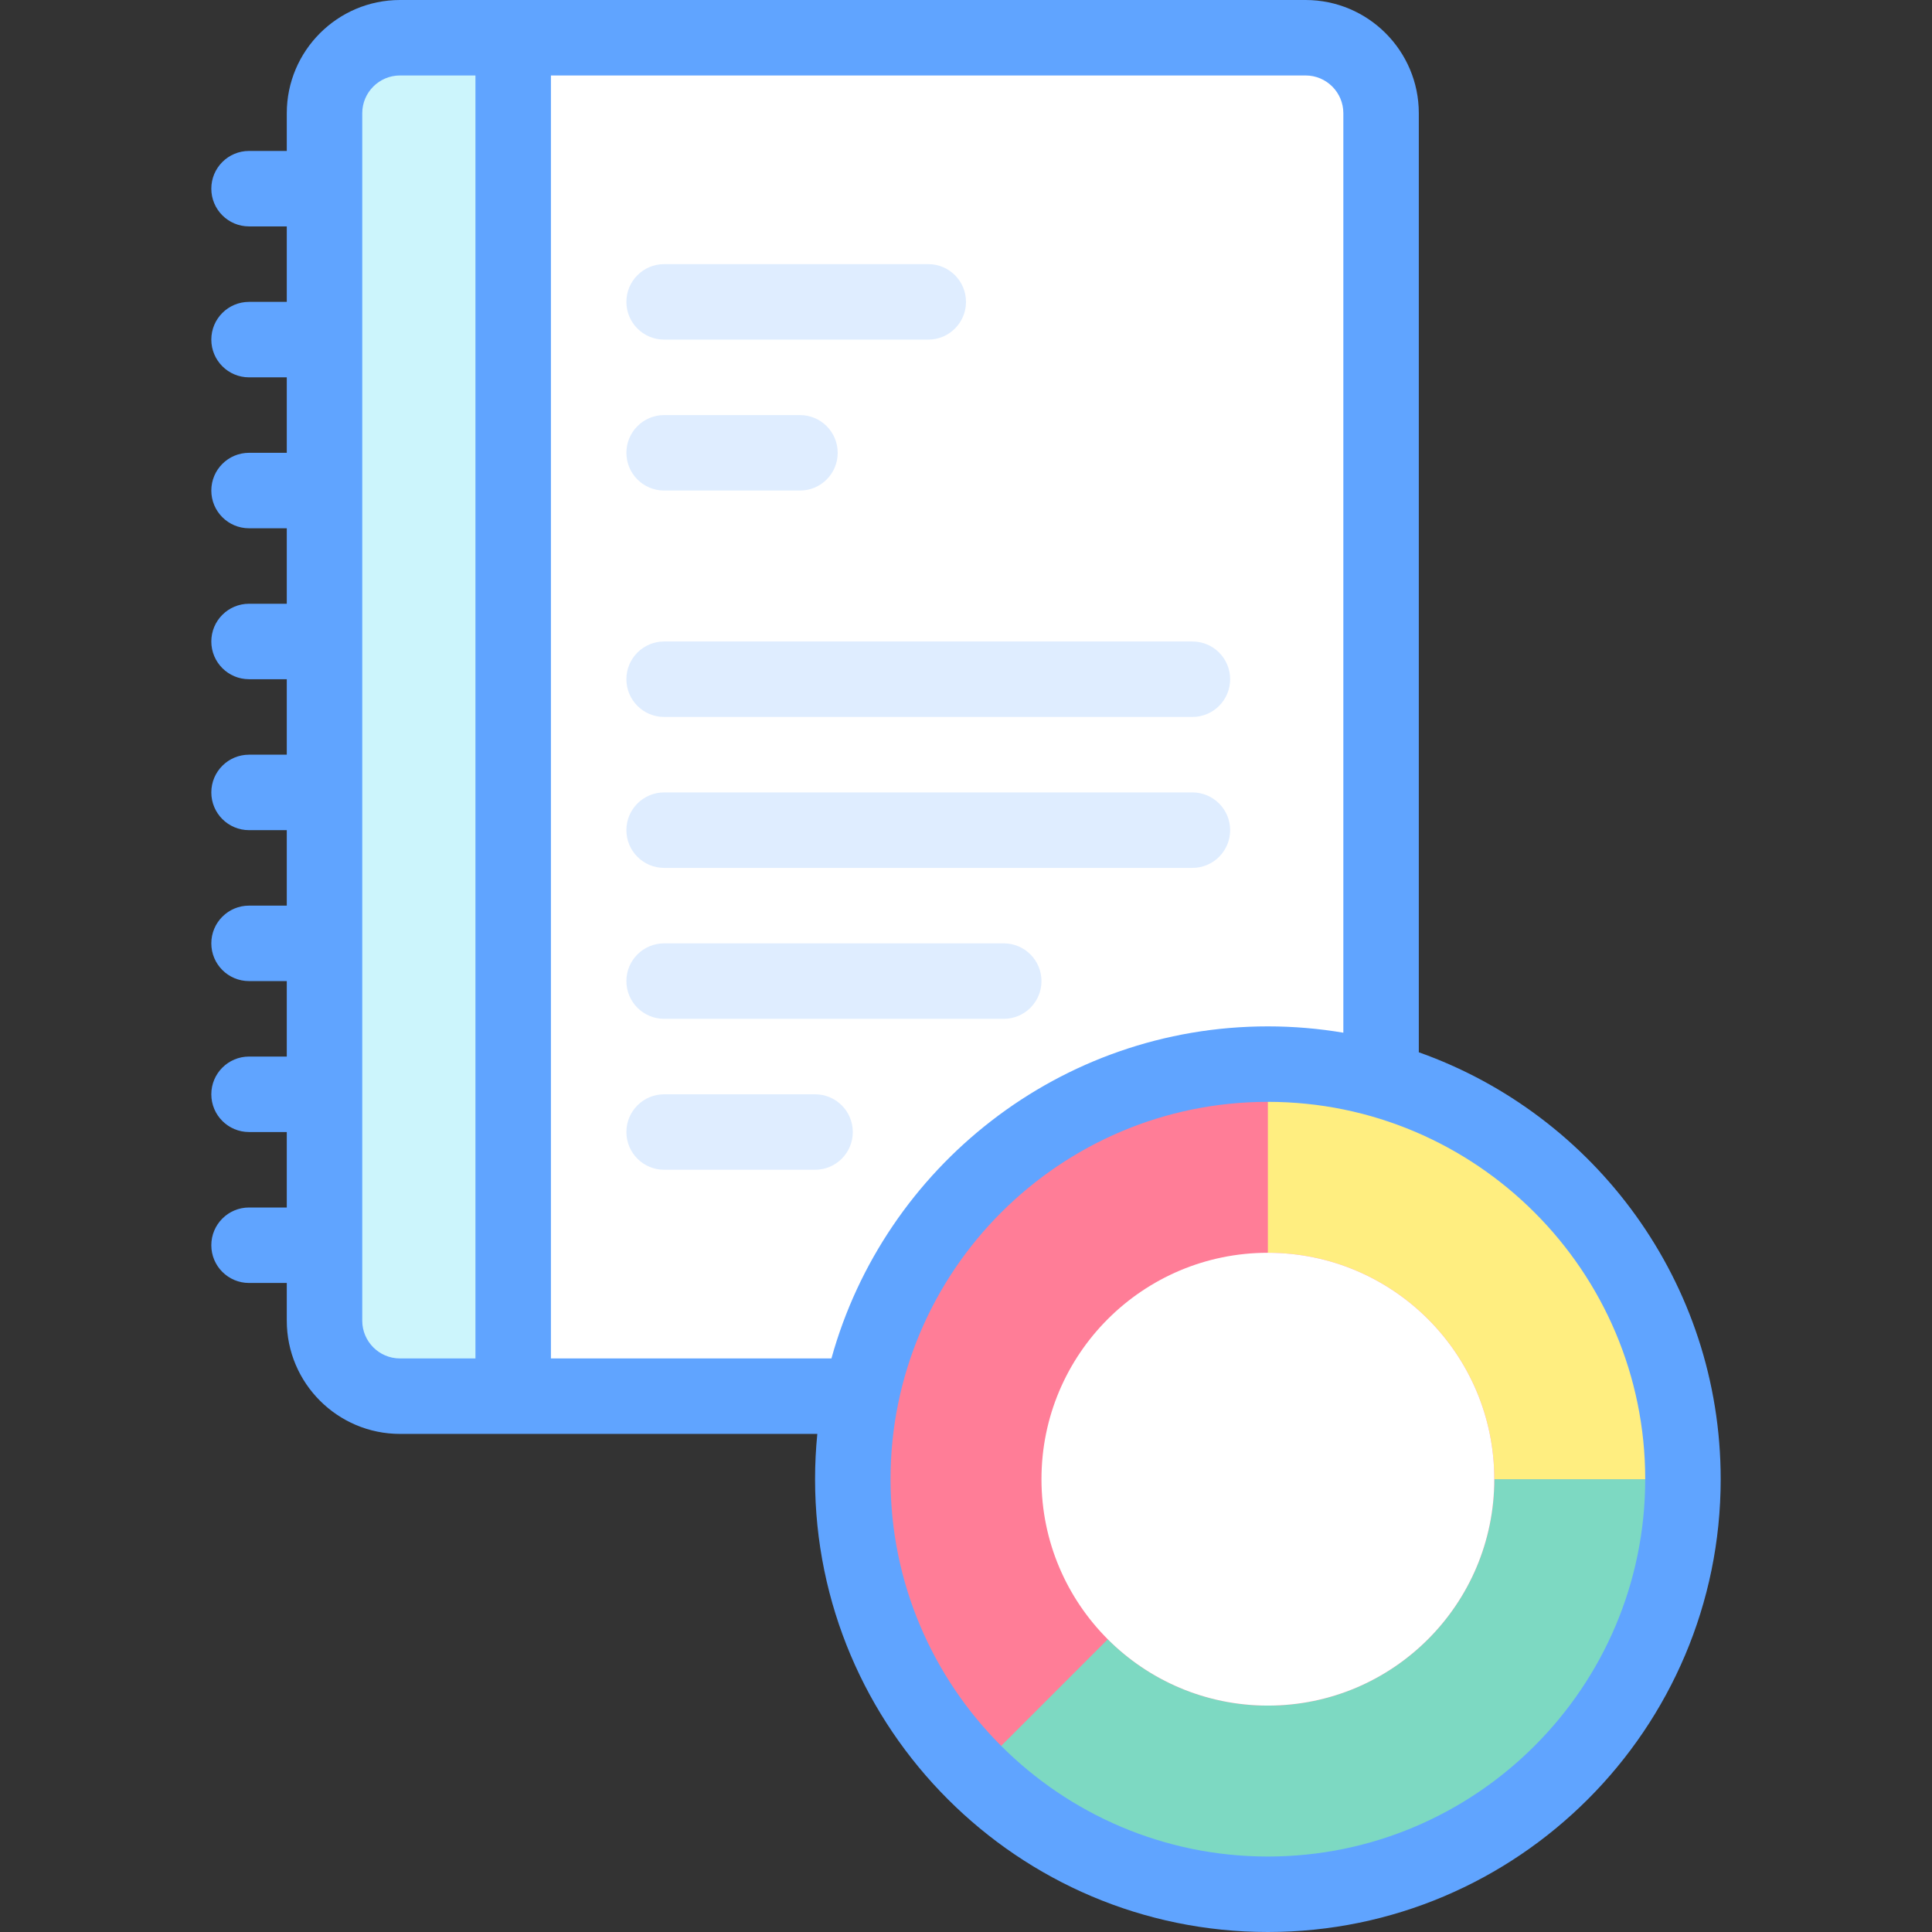 <svg id="Layer_1" enable-background="new 0 0 512 512" height="512" viewBox="0 0 512 512" width="512"
     xmlns="http://www.w3.org/2000/svg">
    <rect x="0" y="0" width="512" height="512" fill="#333333" stroke="none"/>
    <g>
        <path d="m366 350v-320c0-11.046-8.954-20-20-20h-240c-11.046 0-20 8.954-20 20v320c0 11.046 8.954 20 20 20h240c11.046 0 20-8.954 20-20z"
              fill="#fff"/>
        <path d="m136 10v360h-30c-11.05 0-20-8.95-20-20v-320c0-11.05 8.95-20 20-20z" fill="#ccf5fc"/>
        <g>
            <path d="m316 190h-140c-5.523 0-10-4.477-10-10s4.477-10 10-10h140c5.522 0 10 4.477 10 10s-4.478 10-10 10z"
                  fill="#dfedff"/>
        </g>
        <g>
            <path d="m316 230h-140c-5.523 0-10-4.477-10-10s4.477-10 10-10h140c5.522 0 10 4.477 10 10s-4.478 10-10 10z"
                  fill="#dfedff"/>
        </g>
        <g>
            <path d="m266 270h-90c-5.523 0-10-4.477-10-10s4.477-10 10-10h90c5.522 0 10 4.477 10 10s-4.478 10-10 10z"
                  fill="#dfedff"/>
        </g>
        <g>
            <path d="m216 310h-40c-5.523 0-10-4.477-10-10s4.477-10 10-10h40c5.523 0 10 4.477 10 10s-4.477 10-10 10z"
                  fill="#dfedff"/>
        </g>
        <g>
            <g>
                <path d="m212 130h-36c-5.523 0-10-4.477-10-10s4.477-10 10-10h36c5.523 0 10 4.477 10 10s-4.477 10-10 10z"
                      fill="#dfedff"/>
            </g>
            <g>
                <path d="m246 90h-70c-5.523 0-10-4.477-10-10s4.477-10 10-10h70c5.523 0 10 4.477 10 10s-4.477 10-10 10z"
                      fill="#dfedff"/>
            </g>
        </g>
        <g>
            <circle cx="336" cy="392" fill="#ff7d97" r="110"/>
            <path d="m336 452c-16.569 0-31.569-6.716-42.426-17.574l-35.355 35.355c19.905 19.907 47.405 32.219 77.781 32.219 60.751 0 110-49.249 110-110h-50c0 33.137-26.863 60-60 60z"
                  fill="#7dd9c2"/>
            <path d="m336 282v50c33.137 0 60 26.863 60 60h50c0-60.751-49.249-110-110-110z" fill="#ffee80"/>
            <path d="m376 278.864v-248.864c0-16.542-13.458-30-30-30h-240c-16.542 0-30 13.458-30 30v10h-10c-5.522 0-10 4.477-10 10s4.478 10 10 10h10v20h-10c-5.522 0-10 4.477-10 10s4.478 10 10 10h10v20h-10c-5.522 0-10 4.477-10 10s4.478 10 10 10h10v20h-10c-5.522 0-10 4.477-10 10s4.478 10 10 10h10v20h-10c-5.522 0-10 4.477-10 10s4.478 10 10 10h10v20h-10c-5.522 0-10 4.477-10 10s4.478 10 10 10h10v20h-10c-5.522 0-10 4.477-10 10s4.478 10 10 10h10v20h-10c-5.522 0-10 4.477-10 10s4.478 10 10 10h10v10c0 16.542 13.458 30 30 30h110.598c-.393 3.948-.598 7.95-.598 12 0 66.168 53.832 120 120 120s120-53.832 120-120c0-52.148-33.44-96.626-80-113.136zm-280 71.136v-320c0-5.514 4.486-10 10-10h20v340h-20c-5.514 0-10-4.486-10-10zm50 10v-340h200c5.514 0 10 4.486 10 10v243.676c-6.507-1.096-13.186-1.676-20-1.676-55.09 0-101.621 37.318-115.661 88zm190 132c-55.141 0-100-44.86-100-100s44.859-100 100-100 100 44.86 100 100-44.859 100-100 100z"
                  fill="#60a4ff"/>
            <circle cx="336" cy="392" fill="#fff" r="60"/>
        </g>
    </g>
</svg>

